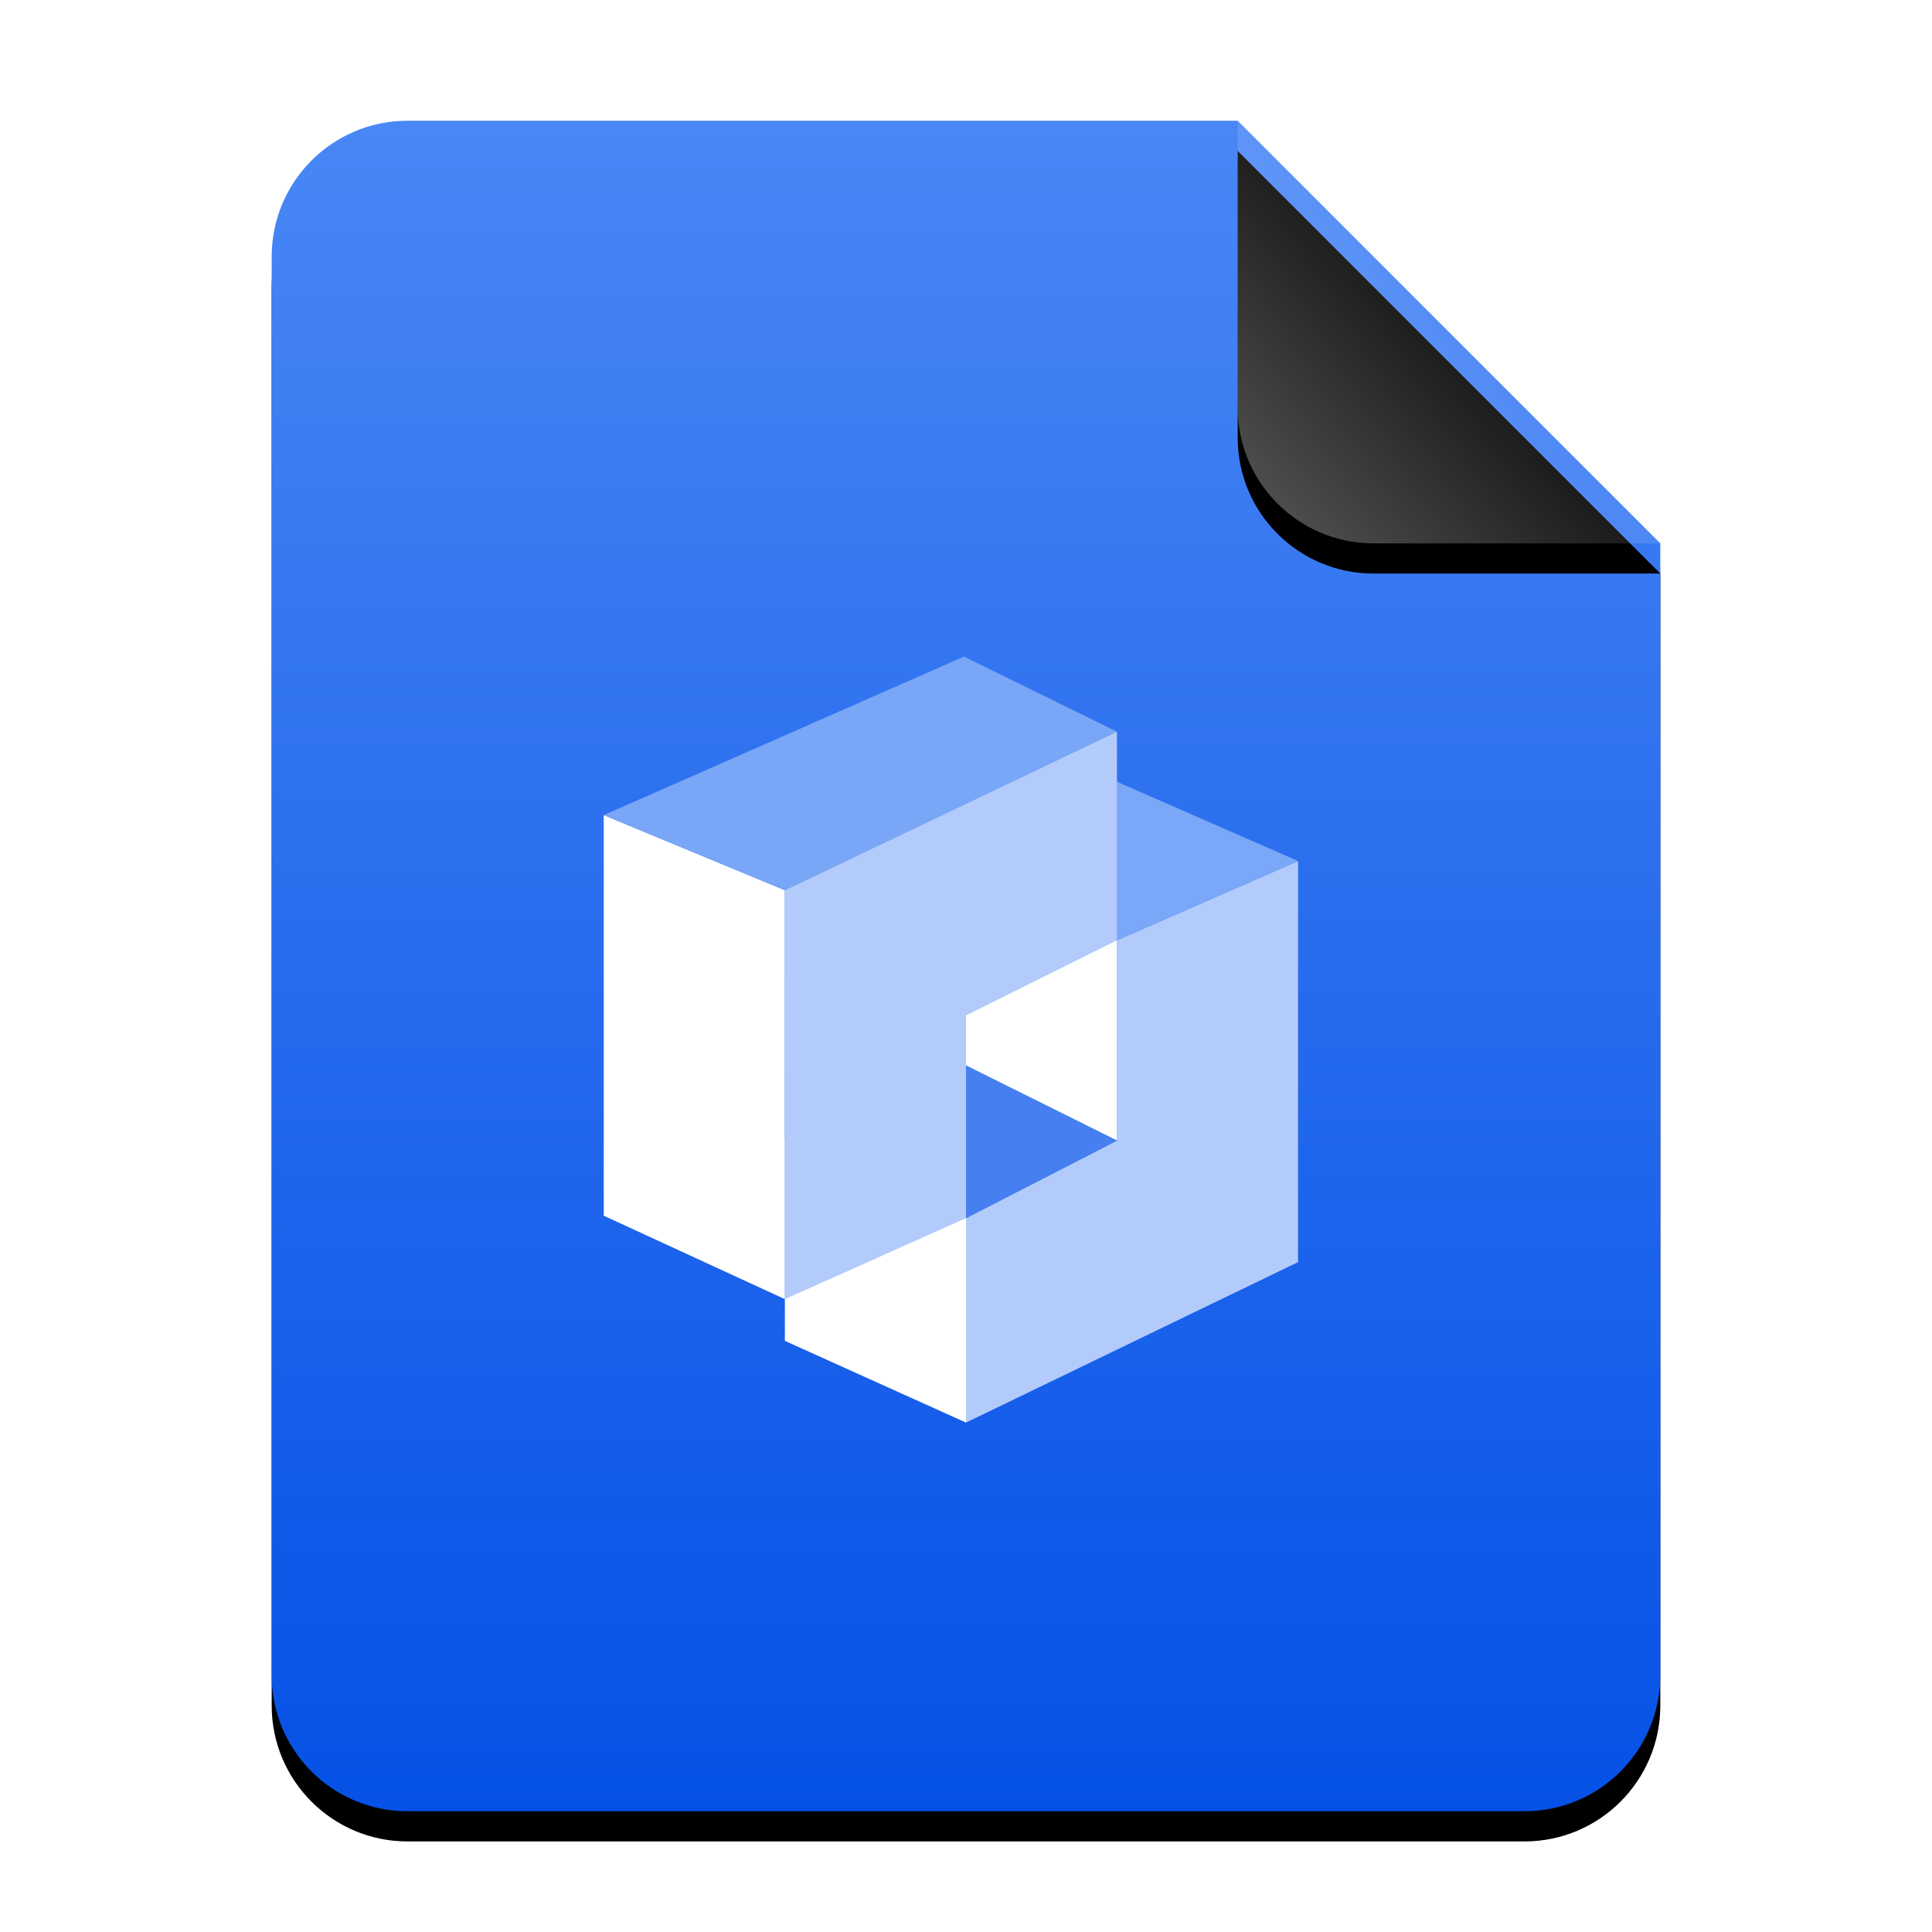 <?xml version="1.0" encoding="UTF-8"?>
<svg width="64px" height="64px" viewBox="0 0 64 64" version="1.1" xmlns="http://www.w3.org/2000/svg" xmlns:xlink="http://www.w3.org/1999/xlink">
    <title>mimetypes/64/uos-application-bundle</title>
    <defs>
        <linearGradient x1="50%" y1="0%" x2="50%" y2="100%" id="linearGradient-1">
            <stop stop-color="#4987F6" offset="0%"></stop>
            <stop stop-color="#0651E6" offset="100%"></stop>
        </linearGradient>
        <path d="M46,51.5 C46,53.985 43.985,56 41.5,56 L4.5,56 C2.015,56 3.04359188e-16,53.985 0,51.5 L0,4.5 C-3.04359188e-16,2.015 2.015,4.56538782e-16 4.5,0 L32,0 L46,14 L46,51.5 Z" id="path-2"></path>
        <filter x="-14.1%" y="-9.8%" width="128.3%" height="123.2%" filterUnits="objectBoundingBox" id="filter-3">
            <feOffset dx="0" dy="1" in="SourceAlpha" result="shadowOffsetOuter1"></feOffset>
            <feGaussianBlur stdDeviation="2" in="shadowOffsetOuter1" result="shadowBlurOuter1"></feGaussianBlur>
            <feColorMatrix values="0 0 0 0 0.227   0 0 0 0 0.494   0 0 0 0 0.961  0 0 0 0.5 0" type="matrix" in="shadowBlurOuter1"></feColorMatrix>
        </filter>
        <linearGradient x1="50%" y1="50%" x2="7.994%" y2="88.893%" id="linearGradient-4">
            <stop stop-color="#FFFFFF" stop-opacity="0.1" offset="0%"></stop>
            <stop stop-color="#FFFFFF" stop-opacity="0.3" offset="100%"></stop>
        </linearGradient>
        <path d="M32,0 L46,14 L36.5,14 C34.015,14 32,11.985 32,9.5 L32,0 L32,0 Z" id="path-5"></path>
        <filter x="-14.3%" y="-7.1%" width="128.6%" height="128.6%" filterUnits="objectBoundingBox" id="filter-6">
            <feOffset dx="0" dy="1" in="SourceAlpha" result="shadowOffsetOuter1"></feOffset>
            <feGaussianBlur stdDeviation="0.5" in="shadowOffsetOuter1" result="shadowBlurOuter1"></feGaussianBlur>
            <feComposite in="shadowBlurOuter1" in2="SourceAlpha" operator="out" result="shadowBlurOuter1"></feComposite>
            <feColorMatrix values="0 0 0 0 0   0 0 0 0 0   0 0 0 0 0  0 0 0 0.05 0" type="matrix" in="shadowBlurOuter1"></feColorMatrix>
        </filter>
    </defs>
    <g id="mimetypes/64/uos-application-bundle" stroke="none" stroke-width="1" fill="none" fill-rule="evenodd">
        <g id="编组-2" transform="translate(9, 4)">
            <g id="蒙版">
                <use fill="black" fill-opacity="1" filter="url(#filter-3)" xlink:href="#path-2"></use>
                <use fill="url(#linearGradient-1)" fill-rule="evenodd" xlink:href="#path-2"></use>
            </g>
            <g transform="translate(11, 17.75)">
                <polygon id="路径-10" fill="#B2CBFA" points="23 6.773 17 9.399 17 16.034 12 18.603 12 25.375 23 20.059"></polygon>
                <polygon id="路径-11" fill="#FFFFFF" points="17 16.034 12 13.546 12 6.933 17 9.399"></polygon>
                <polygon id="路径-12" fill="#7AA7F7" points="23 6.773 17 4.147 12 6.933 17 9.399"></polygon>
                <polygon id="路径-13" fill="#FFFFFF" points="12 25.375 6 22.668 6 16.034 12 18.603"></polygon>
                <polygon id="路径-14" fill="#467FEF" points="6 16.034 12 13.546 17 16.034 12 18.603"></polygon>
                <polygon id="矩形" fill="#FFFFFF" points="2.27318164e-13 5.252 6 7.74 6 21.286 2.27318164e-13 18.522"></polygon>
                <polygon id="路径-8" fill="#7AA6F7" points="6 7.74 17 2.488 11.933 0 2.04706622e-13 5.252"></polygon>
                <polygon id="路径-9" fill="#B2CBFA" points="6 7.74 6 21.286 12 18.603 12 11.887 17 9.399 17 2.488"></polygon>
            </g>
            <g id="折角">
                <use fill="black" fill-opacity="1" filter="url(#filter-6)" xlink:href="#path-5"></use>
                <use fill="url(#linearGradient-4)" fill-rule="evenodd" xlink:href="#path-5"></use>
            </g>
        </g>
    </g>
</svg>
